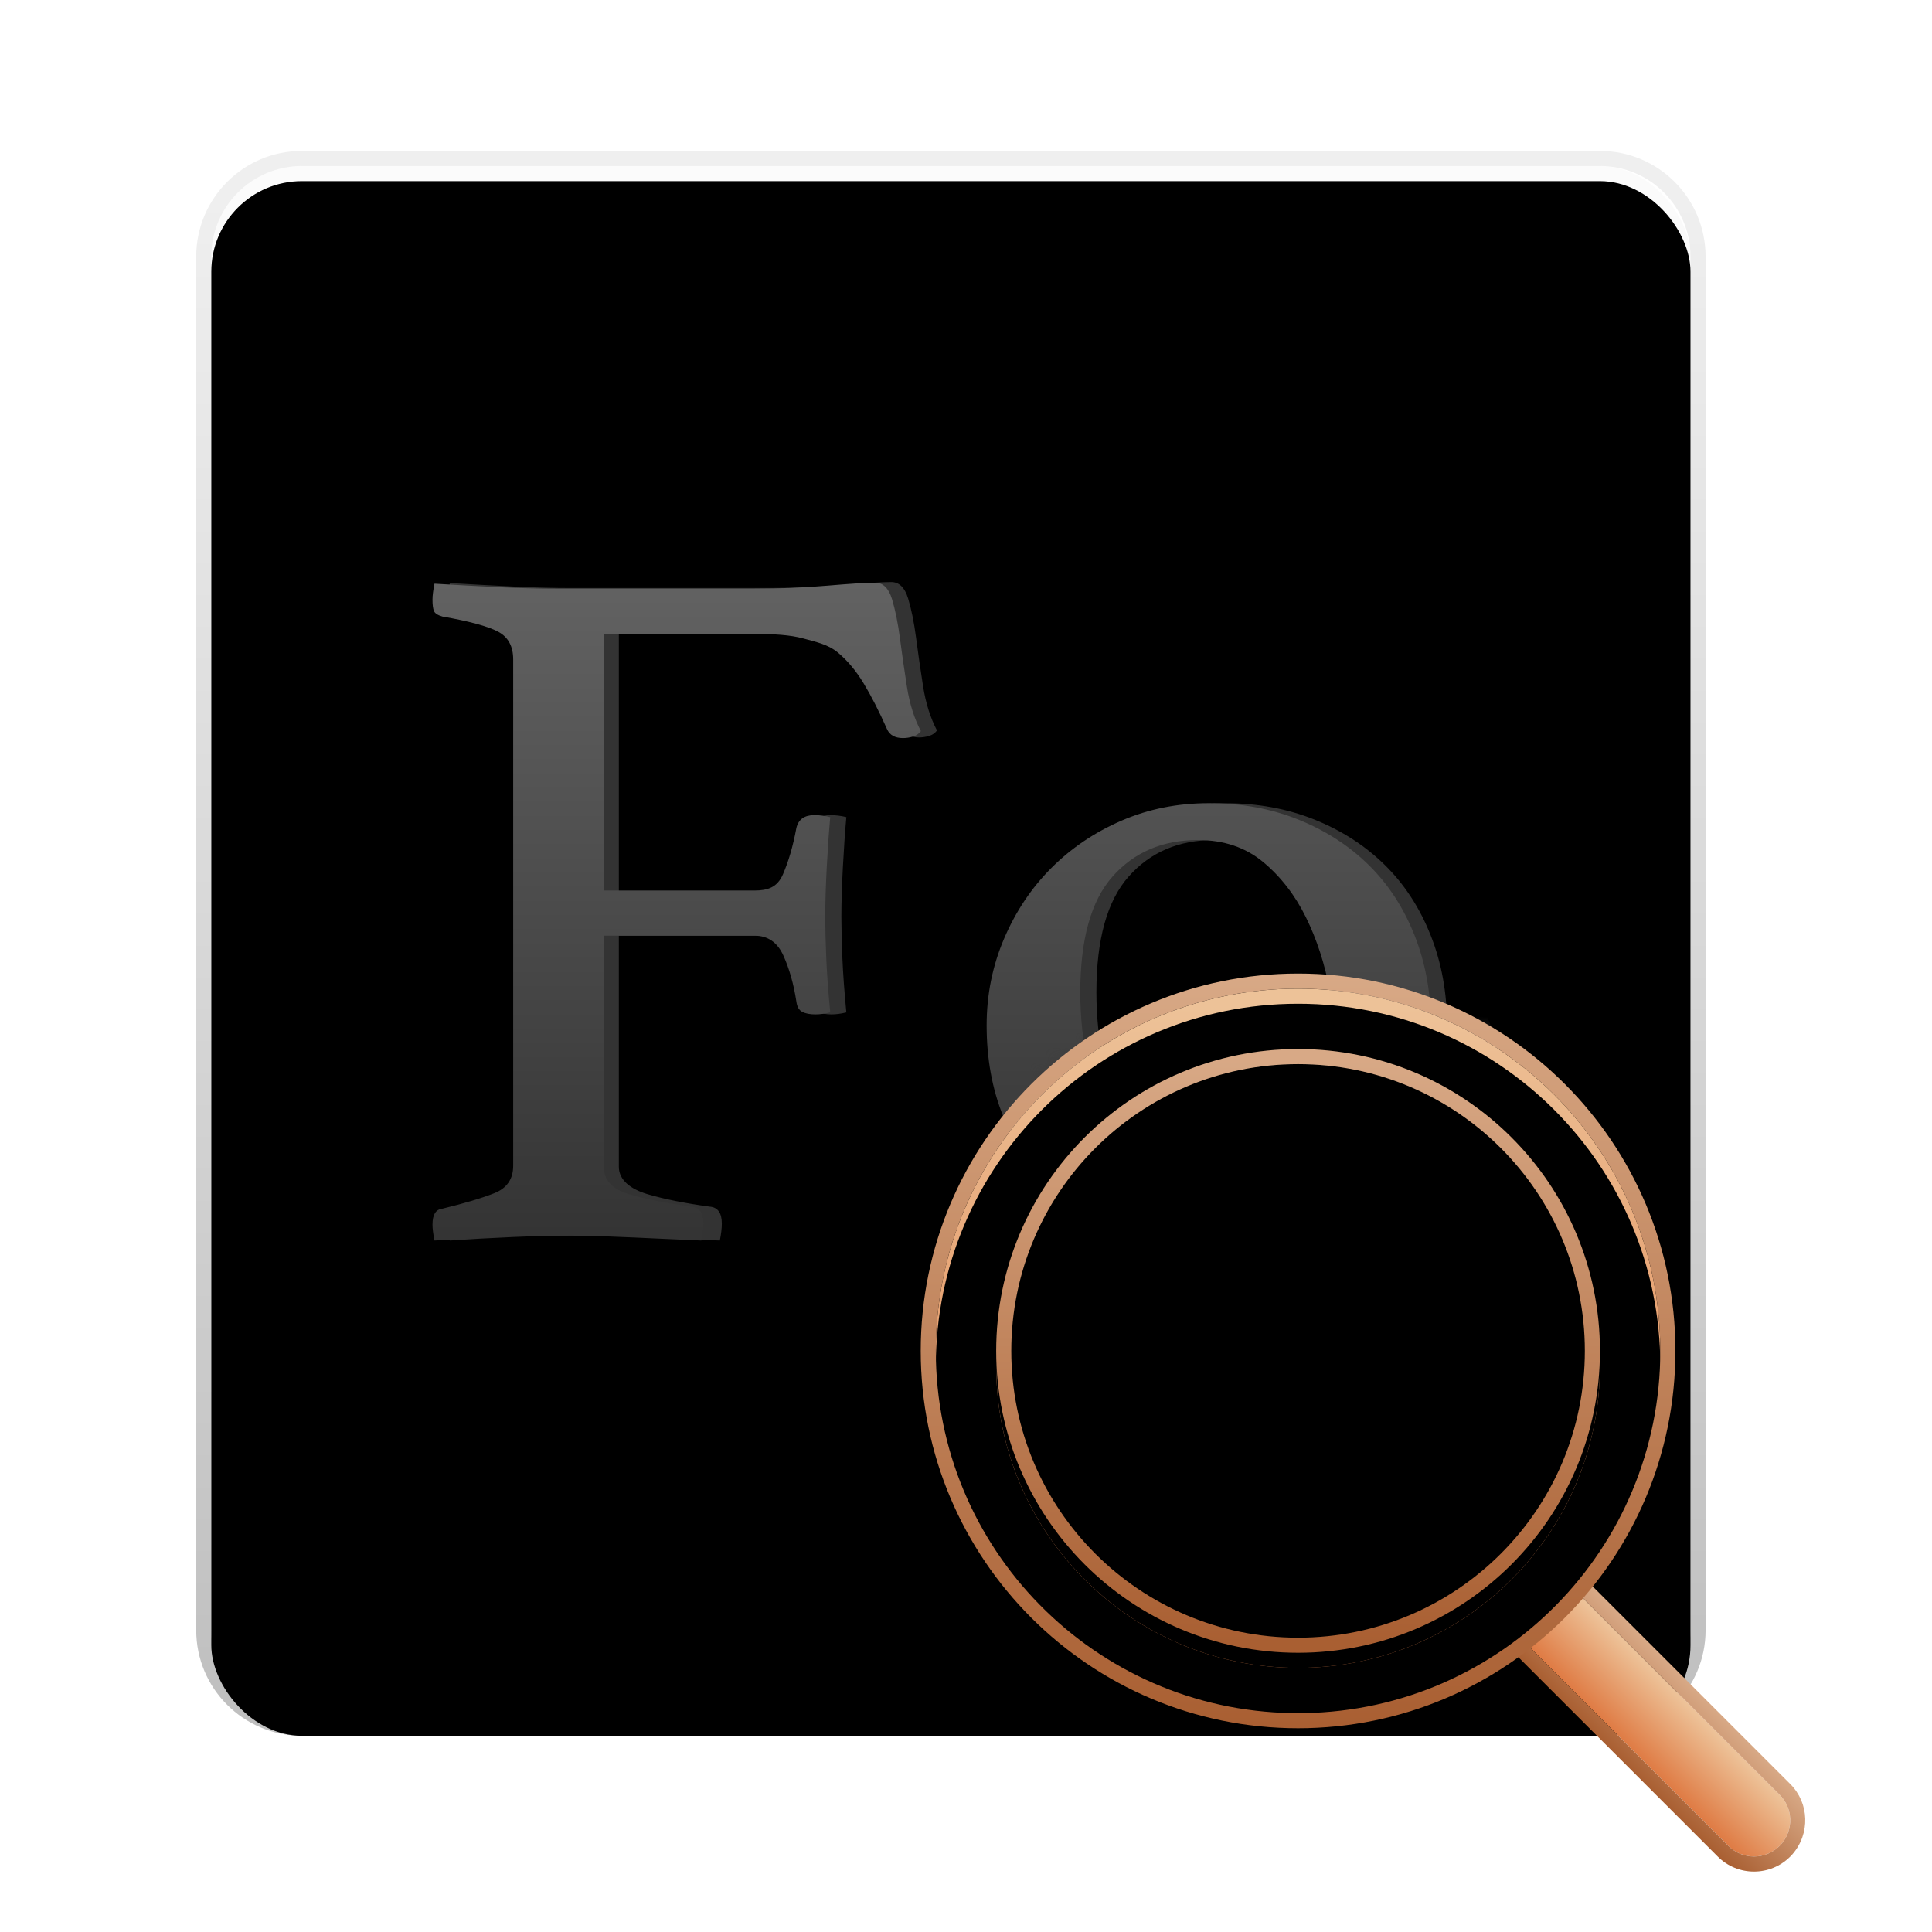 <svg xmlns="http://www.w3.org/2000/svg" xmlns:xlink="http://www.w3.org/1999/xlink" width="128" height="128" viewBox="0 0 128 128">
  <defs>
    <filter id="preferences-desktop-font-a" width="132%" height="130.2%" x="-16%" y="-15.1%" filterUnits="objectBoundingBox">
      <feOffset dy="2" in="SourceAlpha" result="shadowOffsetOuter1"/>
      <feGaussianBlur in="shadowOffsetOuter1" result="shadowBlurOuter1" stdDeviation="3"/>
      <feColorMatrix in="shadowBlurOuter1" result="shadowMatrixOuter1" values="0 0 0 0 0   0 0 0 0 0   0 0 0 0 0  0 0 0 0.2 0"/>
      <feMerge>
        <feMergeNode in="shadowMatrixOuter1"/>
        <feMergeNode in="SourceGraphic"/>
      </feMerge>
    </filter>
    <linearGradient id="preferences-desktop-font-b" x1="50%" x2="50%" y1="-8.196%" y2="100%">
      <stop offset="0%" stop-color="#FCFCFC"/>
      <stop offset="100%" stop-color="#EDEDED"/>
    </linearGradient>
    <rect id="preferences-desktop-font-c" width="98" height="103" x="1" y="1.5" rx="6"/>
    <filter id="preferences-desktop-font-d" width="101%" height="101%" x="-.5%" y="-.5%" filterUnits="objectBoundingBox">
      <feOffset dy="1" in="SourceAlpha" result="shadowOffsetInner1"/>
      <feComposite in="shadowOffsetInner1" in2="SourceAlpha" k2="-1" k3="1" operator="arithmetic" result="shadowInnerInner1"/>
      <feColorMatrix in="shadowInnerInner1" values="0 0 0 0 1   0 0 0 0 1   0 0 0 0 1  0 0 0 1 0"/>
    </filter>
    <linearGradient id="preferences-desktop-font-e" x1="50%" x2="50%" y1="2.439%" y2="100%">
      <stop offset="0%" stop-opacity=".062"/>
      <stop offset="100%" stop-opacity=".252"/>
    </linearGradient>
    <path id="preferences-desktop-font-f" d="M0,0 L81.451,0 L81.451,43.938 L63.087,42.757 C57.833,44.543 54.541,45.995 53.209,47.113 C51.03,48.94 51.626,51.786 50.907,53.16 C49.527,55.793 48.856,60.653 48.894,67.741 L0,67.741 L0,0 Z"/>
    <path id="preferences-desktop-font-h" d="M21.61,0.602 C25.384,0.602 31.756,1.623 40.725,3.666 L40.725,27.576 L0,27.576 C0.929,21.215 1.826,16.74 2.692,14.149 C3.286,12.374 5.239,7.73 8.692,5.149 C12.798,2.081 18.192,0.602 21.61,0.602 Z"/>
    <path id="preferences-desktop-font-j" d="M0,0 L81.451,0 L81.451,43.938 L63.087,42.757 C57.833,44.543 54.541,45.995 53.209,47.113 C51.03,48.94 51.626,51.786 50.907,53.16 C49.527,55.793 48.856,60.653 48.894,67.741 L0,67.741 L0,0 Z"/>
    <linearGradient id="preferences-desktop-font-k" x1="50%" x2="50%" y1="0%" y2="100%">
      <stop offset="0%" stop-color="#626262"/>
      <stop offset="100%" stop-color="#333"/>
    </linearGradient>
    <path id="preferences-desktop-font-m" d="M21.61,0.602 C25.384,0.602 31.756,1.623 40.725,3.666 L40.725,27.576 L0,27.576 C0.929,21.215 1.826,16.74 2.692,14.149 C3.286,12.374 5.239,7.73 8.692,5.149 C12.798,2.081 18.192,0.602 21.61,0.602 Z"/>
    <filter id="preferences-desktop-font-o" width="144.3%" height="143.5%" x="-22.1%" y="-21.8%" filterUnits="objectBoundingBox">
      <feOffset dy="4" in="SourceAlpha" result="shadowOffsetOuter1"/>
      <feGaussianBlur in="shadowOffsetOuter1" result="shadowBlurOuter1" stdDeviation="1.5"/>
      <feColorMatrix in="shadowBlurOuter1" result="shadowMatrixOuter1" values="0 0 0 0 0   0 0 0 0 0   0 0 0 0 0  0 0 0 0.202 0"/>
      <feMerge>
        <feMergeNode in="shadowMatrixOuter1"/>
        <feMergeNode in="SourceGraphic"/>
      </feMerge>
    </filter>
    <linearGradient id="preferences-desktop-font-p" x1="50%" x2="50%" y1="2.393%" y2="100%">
      <stop offset="0%" stop-color="#EDC298"/>
      <stop offset="100%" stop-color="#DF7B44"/>
    </linearGradient>
    <linearGradient id="preferences-desktop-font-q" x1="50%" x2="50%" y1="0%" y2="99.664%">
      <stop offset="0%" stop-color="#D8A986"/>
      <stop offset="100%" stop-color="#A95F32"/>
    </linearGradient>
    <linearGradient id="preferences-desktop-font-r" x1="50%" x2="50%" y1="2.393%" y2="100%">
      <stop offset="0%" stop-color="#EDC298"/>
      <stop offset="100%" stop-color="#DF7B44"/>
    </linearGradient>
    <path id="preferences-desktop-font-s" d="M25,45.5 C36.045,45.5 45,36.547 45,25.5 C45,14.453 36.045,5.5 25,5.5 C13.955,5.5 5,14.453 5,25.5 C5,36.547 13.955,45.5 25,45.5 Z M25,49.5 C11.745,49.5 1,38.755 1,25.5 C1,12.245 11.745,1.5 25,1.5 C38.255,1.5 49,12.245 49,25.5 C49,38.755 38.255,49.5 25,49.5 Z"/>
    <filter id="preferences-desktop-font-t" width="102.3%" height="102.2%" x="-.8%" y="-.1%" filterUnits="objectBoundingBox">
      <feOffset dy="1" in="SourceAlpha" result="shadowOffsetInner1"/>
      <feComposite in="shadowOffsetInner1" in2="SourceAlpha" k2="-1" k3="1" operator="arithmetic" result="shadowInnerInner1"/>
      <feColorMatrix in="shadowInnerInner1" values="0 0 0 0 1   0 0 0 0 1   0 0 0 0 1  0 0 0 0.5 0"/>
    </filter>
    <linearGradient id="preferences-desktop-font-u" x1="50%" x2="50%" y1="0%" y2="99.664%">
      <stop offset="0%" stop-color="#D8A986"/>
      <stop offset="100%" stop-color="#A95F32"/>
    </linearGradient>
    <path id="preferences-desktop-font-w" d="M25,45.5 C36.045,45.5 45,36.547 45,25.5 C45,14.453 36.045,5.5 25,5.5 C13.955,5.5 5,14.453 5,25.5 C5,36.547 13.955,45.5 25,45.5 Z"/>
    <filter id="preferences-desktop-font-v" width="102.5%" height="102.5%" x="-1.2%" y="-1.2%" filterUnits="objectBoundingBox">
      <feOffset dy="1" in="SourceAlpha" result="shadowOffsetInner1"/>
      <feComposite in="shadowOffsetInner1" in2="SourceAlpha" k2="-1" k3="1" operator="arithmetic" result="shadowInnerInner1"/>
      <feColorMatrix in="shadowInnerInner1" values="0 0 0 0 1   0 0 0 0 1   0 0 0 0 1  0 0 0 0.5 0"/>
    </filter>
  </defs>
  <g fill="none" fill-rule="evenodd">
    <g filter="url(#preferences-desktop-font-a)" transform="translate(13 7.5)">
      <g fill-rule="nonzero">
        <use fill="url(#preferences-desktop-font-b)" xlink:href="#preferences-desktop-font-c"/>
        <use fill="#000" filter="url(#preferences-desktop-font-d)" xlink:href="#preferences-desktop-font-c"/>
      </g>
      <path fill="url(#preferences-desktop-font-e)" fill-rule="nonzero" d="M93,0.5 L7,0.5 C3.134,0.5 0,3.634 0,7.5 L0,98.5 C0,102.366 3.134,105.5 7,105.5 L93,105.5 C96.866,105.5 100,102.366 100,98.5 L100,7.5 C100,3.634 96.866,0.5 93,0.5 Z M93,1.5 C96.314,1.5 99,4.186 99,7.5 L99,98.5 C99,101.814 96.314,104.5 93,104.5 L7,104.5 C3.686,104.5 1,101.814 1,98.5 L1,7.5 C1,4.186 3.686,1.5 7,1.5 L93,1.5 Z"/>
      <g transform="translate(4.791 14.387)">
        <mask id="preferences-desktop-font-g" fill="#fff">
          <use xlink:href="#preferences-desktop-font-f"/>
        </mask>
        <path fill="#333" fill-rule="nonzero" d="M17.228,19.757 C17.228,18.877 16.887,18.261 16.205,17.909 C15.523,17.557 14.302,17.227 12.542,16.919 C12.234,16.831 12.047,16.71 11.981,16.556 C11.915,16.402 11.882,16.149 11.882,15.797 C11.882,15.533 11.926,15.181 12.014,14.741 C13.466,14.829 14.874,14.906 16.238,14.972 C17.602,15.038 18.9,15.071 20.132,15.071 L33.2,15.071 C34.916,15.071 36.544,15.005 38.084,14.873 C39.624,14.741 40.68,14.675 41.252,14.675 C41.78,14.675 42.154,15.038 42.374,15.764 C42.594,16.49 42.77,17.359 42.902,18.371 C43.034,19.383 43.188,20.45 43.364,21.572 C43.54,22.694 43.848,23.673 44.288,24.509 C44.156,24.685 43.98,24.806 43.76,24.872 C43.54,24.938 43.32,24.971 43.1,24.971 C42.572,24.971 42.22,24.773 42.044,24.377 C41.516,23.189 40.999,22.177 40.493,21.341 C39.987,20.505 39.415,19.823 38.777,19.295 C38.139,18.767 37.38,18.382 36.5,18.14 C35.62,17.898 34.52,17.777 33.2,17.777 L23.209,17.777 L23.209,35.333 L33.266,35.333 C34.146,35.333 34.773,34.904 35.147,34.046 C35.521,33.188 35.818,32.165 36.038,30.977 C36.17,30.405 36.566,30.119 37.226,30.119 C37.578,30.119 37.93,30.163 38.282,30.251 C38.194,31.219 38.117,32.33 38.051,33.584 C37.985,34.838 37.952,35.927 37.952,36.851 C37.952,37.599 37.974,38.501 38.018,39.557 C38.062,40.613 38.15,41.823 38.282,43.187 C37.93,43.275 37.6,43.319 37.292,43.319 C36.94,43.319 36.654,43.264 36.434,43.154 C36.214,43.044 36.082,42.813 36.038,42.461 C35.862,41.317 35.576,40.305 35.18,39.425 C34.784,38.545 34.146,38.105 33.266,38.105 L23.209,38.105 L23.209,53.417 C23.209,54.297 23.993,54.902 25.115,55.232 C26.237,55.562 27.612,55.837 29.24,56.057 C29.768,56.101 30.032,56.475 30.032,57.179 C30.032,57.487 29.988,57.861 29.9,58.301 C28.976,58.257 27.986,58.213 26.93,58.169 C26.05,58.125 25.027,58.081 23.861,58.037 C22.695,57.993 21.474,57.971 20.198,57.971 C19.01,57.971 17.668,58.004 16.172,58.07 C14.676,58.136 13.29,58.213 12.014,58.301 C11.926,57.861 11.882,57.509 11.882,57.245 C11.882,56.585 12.102,56.233 12.542,56.189 C13.994,55.837 15.138,55.496 15.974,55.166 C16.81,54.836 17.228,54.231 17.228,53.351 L17.228,19.757 Z M48.644,44.045 C48.644,42.021 49.029,40.107 49.799,38.303 C50.569,36.499 51.614,34.937 52.934,33.617 C54.254,32.297 55.805,31.252 57.587,30.482 C59.369,29.712 61.294,29.327 63.362,29.327 C65.518,29.327 67.498,29.69 69.302,30.416 C71.106,31.142 72.657,32.143 73.955,33.419 C75.253,34.695 76.265,36.246 76.991,38.072 C77.717,39.898 78.08,41.889 78.08,44.045 C78.08,46.113 77.695,48.038 76.925,49.82 C76.155,51.602 75.11,53.153 73.79,54.473 C72.47,55.793 70.919,56.838 69.137,57.608 C67.355,58.378 65.43,58.763 63.362,58.763 C61.206,58.763 59.226,58.4 57.422,57.674 C55.618,56.948 54.067,55.947 52.769,54.671 C51.471,53.395 50.459,51.855 49.733,50.051 C49.007,48.247 48.644,46.245 48.644,44.045 Z M54.848,41.867 C54.848,43.495 55.024,45.167 55.376,46.883 C55.728,48.599 56.267,50.15 56.993,51.536 C57.719,52.922 58.654,54.066 59.798,54.968 C60.942,55.87 62.328,56.321 63.956,56.321 C66.464,56.321 68.411,55.441 69.797,53.681 C71.183,51.921 71.876,49.655 71.876,46.883 C71.876,45.255 71.711,43.55 71.381,41.768 C71.051,39.986 70.523,38.358 69.797,36.884 C69.071,35.41 68.125,34.189 66.959,33.221 C65.793,32.253 64.352,31.769 62.636,31.769 C60.304,31.769 58.423,32.572 56.993,34.178 C55.563,35.784 54.848,38.347 54.848,41.867 Z" mask="url(#preferences-desktop-font-g)"/>
      </g>
      <g transform="translate(50.308 56.35)">
        <mask id="preferences-desktop-font-i" fill="#fff">
          <use xlink:href="#preferences-desktop-font-h"/>
        </mask>
        <path fill="#333" fill-rule="nonzero" d="M1.81,8.78 C1.81,6.388 2.265,4.126 3.175,1.994 C4.085,-0.138 5.32,-1.984 6.88,-3.544 C8.44,-5.104 10.273,-6.339 12.379,-7.249 C14.485,-8.159 16.76,-8.614 19.204,-8.614 C21.752,-8.614 24.092,-8.185 26.224,-7.327 C28.356,-6.469 30.189,-5.286 31.723,-3.778 C33.257,-2.27 34.453,-0.437 35.311,1.721 C36.169,3.879 36.598,6.232 36.598,8.78 C36.598,11.224 36.143,13.499 35.233,15.605 C34.323,17.711 33.088,19.544 31.528,21.104 C29.968,22.664 28.135,23.899 26.029,24.809 C23.923,25.719 21.648,26.174 19.204,26.174 C16.656,26.174 14.316,25.745 12.184,24.887 C10.052,24.029 8.219,22.846 6.685,21.338 C5.151,19.83 3.955,18.01 3.097,15.878 C2.239,13.746 1.81,11.38 1.81,8.78 Z M9.142,6.206 C9.142,8.13 9.35,10.106 9.766,12.134 C10.182,14.162 10.819,15.995 11.677,17.633 C12.535,19.271 13.64,20.623 14.992,21.689 C16.344,22.755 17.982,23.288 19.906,23.288 C22.87,23.288 25.171,22.248 26.809,20.168 C28.447,18.088 29.266,15.41 29.266,12.134 C29.266,10.21 29.071,8.195 28.681,6.089 C28.291,3.983 27.667,2.059 26.809,0.317 C25.951,-1.425 24.833,-2.868 23.455,-4.012 C22.077,-5.156 20.374,-5.728 18.346,-5.728 C15.59,-5.728 13.367,-4.779 11.677,-2.881 C9.987,-0.983 9.142,2.046 9.142,6.206 Z" mask="url(#preferences-desktop-font-i)"/>
      </g>
      <g transform="translate(3.723 14.387)">
        <path fill="#E0E6ED" fill-rule="nonzero" d="M0,0 L81.451,0 L81.451,43.938 L63.087,42.757 C57.833,44.543 54.541,45.995 53.209,47.113 C51.03,48.94 51.626,51.786 50.907,53.16 C49.527,55.793 48.856,60.653 48.894,67.741 L0,67.741 L0,0 Z" opacity="0"/>
        <mask id="preferences-desktop-font-l" fill="#fff">
          <use xlink:href="#preferences-desktop-font-j"/>
        </mask>
        <path fill="url(#preferences-desktop-font-k)" fill-rule="nonzero" d="M17.277,19.799 C17.277,18.919 16.936,18.303 16.254,17.951 C15.572,17.599 14.351,17.269 12.591,16.961 C12.283,16.873 12.096,16.752 12.03,16.598 C11.964,16.444 11.931,16.191 11.931,15.839 C11.931,15.575 11.975,15.223 12.063,14.783 C13.515,14.871 14.923,14.948 16.287,15.014 C17.651,15.08 18.949,15.113 20.181,15.113 L33.2,15.113 C34.916,15.113 36.544,15.047 38.084,14.915 C39.624,14.783 40.68,14.717 41.252,14.717 C41.78,14.717 42.154,15.08 42.374,15.806 C42.594,16.532 42.77,17.401 42.902,18.413 C43.034,19.425 43.188,20.492 43.364,21.614 C43.54,22.736 43.848,23.715 44.288,24.551 C44.156,24.727 43.98,24.848 43.76,24.914 C43.54,24.98 43.32,25.013 43.1,25.013 C42.572,25.013 42.22,24.815 42.044,24.419 C41.516,23.231 40.999,22.219 40.493,21.383 C39.987,20.547 39.415,19.865 38.777,19.337 C38.139,18.809 37.38,18.655 36.5,18.413 C35.62,18.171 34.52,18.113 33.2,18.113 L23.277,18.113 L23.277,35.113 L33.266,35.113 C34.146,35.113 34.773,34.904 35.147,34.046 C35.521,33.188 35.818,32.165 36.038,30.977 C36.17,30.405 36.566,30.119 37.226,30.119 C37.578,30.119 37.93,30.163 38.282,30.251 C38.194,31.219 38.117,32.33 38.051,33.584 C37.985,34.838 37.952,35.927 37.952,36.851 C37.952,37.599 37.974,38.501 38.018,39.557 C38.062,40.613 38.15,41.823 38.282,43.187 C37.93,43.275 37.6,43.319 37.292,43.319 C36.94,43.319 36.654,43.264 36.434,43.154 C36.214,43.044 36.082,42.813 36.038,42.461 C35.862,41.317 35.576,40.305 35.18,39.425 C34.784,38.545 34.146,38.105 33.266,38.105 L23.277,38.105 L23.277,53.417 C23.277,54.297 23.838,54.902 24.96,55.232 C26.082,55.562 27.457,55.837 29.085,56.057 C29.613,56.101 29.877,56.475 29.877,57.179 C29.877,57.487 29.833,57.861 29.745,58.301 C28.821,58.257 27.831,58.213 26.775,58.169 C25.895,58.125 24.872,58.081 23.706,58.037 C22.54,57.993 21.523,57.971 20.247,57.971 C19.059,57.971 17.717,58.004 16.221,58.07 C14.725,58.136 13.339,58.213 12.063,58.301 C11.975,57.861 11.931,57.509 11.931,57.245 C11.931,56.585 12.151,56.233 12.591,56.189 C14.043,55.837 15.187,55.496 16.023,55.166 C16.859,54.836 17.277,54.231 17.277,53.351 L17.277,19.799 Z M48.644,44.045 C48.644,42.021 49.029,40.107 49.799,38.303 C50.569,36.499 51.614,34.937 52.934,33.617 C54.254,32.297 55.805,31.252 57.587,30.482 C59.369,29.712 61.294,29.327 63.362,29.327 C65.518,29.327 67.498,29.69 69.302,30.416 C71.106,31.142 72.657,32.143 73.955,33.419 C75.253,34.695 76.265,36.246 76.991,38.072 C77.717,39.898 78.08,41.889 78.08,44.045 C78.08,46.113 77.695,48.038 76.925,49.82 C76.155,51.602 75.11,53.153 73.79,54.473 C72.47,55.793 70.919,56.838 69.137,57.608 C67.355,58.378 65.43,58.763 63.362,58.763 C61.206,58.763 59.226,58.4 57.422,57.674 C55.618,56.948 54.067,55.947 52.769,54.671 C51.471,53.395 50.459,51.855 49.733,50.051 C49.007,48.247 48.644,46.245 48.644,44.045 Z M54.848,41.867 C54.848,43.495 55.024,45.167 55.376,46.883 C55.728,48.599 56.267,50.15 56.993,51.536 C57.719,52.922 58.654,54.066 59.798,54.968 C60.942,55.87 62.328,56.321 63.956,56.321 C66.464,56.321 68.411,55.441 69.797,53.681 C71.183,51.921 71.876,49.655 71.876,46.883 C71.876,45.255 71.711,43.55 71.381,41.768 C71.051,39.986 70.523,38.358 69.797,36.884 C69.071,35.41 68.125,34.189 66.959,33.221 C65.793,32.253 64.352,31.769 62.636,31.769 C60.304,31.769 58.423,32.572 56.993,34.178 C55.563,35.784 54.848,38.347 54.848,41.867 Z" mask="url(#preferences-desktop-font-l)"/>
        <g transform="translate(45.516 41.963)">
          <path fill="#E0E6ED" fill-rule="nonzero" d="M21.61,0.602 C25.384,0.602 31.756,1.623 40.725,3.666 L40.725,27.576 L0,27.576 C0.929,21.215 1.826,16.74 2.692,14.149 C3.286,12.374 5.239,7.73 8.692,5.149 C12.798,2.081 18.192,0.602 21.61,0.602 Z" opacity="0"/>
          <mask id="preferences-desktop-font-n" fill="#fff">
            <use xlink:href="#preferences-desktop-font-m"/>
          </mask>
          <path fill="#333" fill-rule="nonzero" d="M1.81,8.78 C1.81,6.388 2.265,4.126 3.175,1.994 C4.085,-0.138 5.32,-1.984 6.88,-3.544 C8.44,-5.104 10.273,-6.339 12.379,-7.249 C14.485,-8.159 16.76,-8.614 19.204,-8.614 C21.752,-8.614 24.092,-8.185 26.224,-7.327 C28.356,-6.469 30.189,-5.286 31.723,-3.778 C33.257,-2.27 34.453,-0.437 35.311,1.721 C36.169,3.879 36.598,6.232 36.598,8.78 C36.598,11.224 36.143,13.499 35.233,15.605 C34.323,17.711 33.088,19.544 31.528,21.104 C29.968,22.664 28.135,23.899 26.029,24.809 C23.923,25.719 21.648,26.174 19.204,26.174 C16.656,26.174 14.316,25.745 12.184,24.887 C10.052,24.029 8.219,22.846 6.685,21.338 C5.151,19.83 3.955,18.01 3.097,15.878 C2.239,13.746 1.81,11.38 1.81,8.78 Z M9.142,6.206 C9.142,8.13 9.35,10.106 9.766,12.134 C10.182,14.162 10.819,15.995 11.677,17.633 C12.535,19.271 13.64,20.623 14.992,21.689 C16.344,22.755 17.982,23.288 19.906,23.288 C22.87,23.288 25.171,22.248 26.809,20.168 C28.447,18.088 29.266,15.41 29.266,12.134 C29.266,10.21 29.071,8.195 28.681,6.089 C28.291,3.983 27.667,2.059 26.809,0.317 C25.951,-1.425 24.833,-2.868 23.455,-4.012 C22.077,-5.156 20.374,-5.728 18.346,-5.728 C15.59,-5.728 13.367,-4.779 11.677,-2.881 C9.987,-0.983 9.142,2.046 9.142,6.206 Z" mask="url(#preferences-desktop-font-n)"/>
        </g>
      </g>
    </g>
    <g fill-rule="nonzero" filter="url(#preferences-desktop-font-o)" transform="translate(61 60)">
      <path fill="#FFF" d="M11.102,39.53 C7.635,35.971 5.5,31.11 5.5,25.75 C5.5,14.842 14.342,6 25.25,6 C30.925,6 36.041,8.393 39.643,12.226 C38.533,12.077 37.401,12 36.25,12 C22.305,12 11,23.305 11,37.25 C11,38.018 11.034,38.779 11.102,39.53 Z" opacity=".2"/>
      <path fill="url(#preferences-desktop-font-p)" d="M37.622,47.91 L57.814,47.91 L57.814,47.91 C59.139,47.91 60.212,48.984 60.212,50.308 L60.212,50.308 L60.212,50.308 C60.212,51.632 59.139,52.706 57.814,52.706 L37.622,52.706 L37.622,47.91 Z" transform="rotate(45 48.917 50.308)"/>
      <path fill="url(#preferences-desktop-font-q)" d="M36.622,46.91 L36.622,53.706 L57.814,53.706 C59.691,53.706 61.212,52.184 61.212,50.308 L61.206,50.11 C61.084,48.298 59.604,46.91 57.814,46.91 L36.622,46.91 Z M57.814,47.91 C59.083,47.91 60.122,48.896 60.207,50.144 L60.212,50.308 C60.212,51.632 59.139,52.706 57.814,52.706 L37.622,52.706 L37.622,47.91 L57.814,47.91 Z" transform="rotate(45 48.917 50.308)"/>
      <use fill="url(#preferences-desktop-font-r)" xlink:href="#preferences-desktop-font-s"/>
      <use fill="#000" filter="url(#preferences-desktop-font-t)" xlink:href="#preferences-desktop-font-s"/>
      <path fill="url(#preferences-desktop-font-u)" d="M25,0.5 C38.807,0.5 50,11.693 50,25.5 C50,39.307 38.807,50.5 25,50.5 C11.193,50.5 0,39.307 0,25.5 C0,11.693 11.193,0.5 25,0.5 Z M25,1.5 C11.745,1.5 1,12.245 1,25.5 C1,38.622 11.531,49.285 24.603,49.497 L25,49.5 L25.397,49.497 C38.469,49.285 49,38.622 49,25.5 C49,12.245 38.255,1.5 25,1.5 Z"/>
      <use fill="#000" filter="url(#preferences-desktop-font-v)" xlink:href="#preferences-desktop-font-w"/>
      <path stroke="url(#preferences-desktop-font-u)" stroke-linejoin="square" d="M25,6 C30.385,6 35.26,8.183 38.789,11.712 C42.317,15.24 44.5,20.115 44.5,25.5 C44.5,30.885 42.317,35.76 38.789,39.288 C35.26,42.817 30.385,45 25,45 C19.615,45 14.74,42.817 11.211,39.288 C7.683,35.76 5.5,30.885 5.5,25.5 C5.5,20.115 7.683,15.24 11.211,11.712 C14.74,8.183 19.615,6 25,6 L25,6 Z"/>
    </g>
  </g>
</svg>
